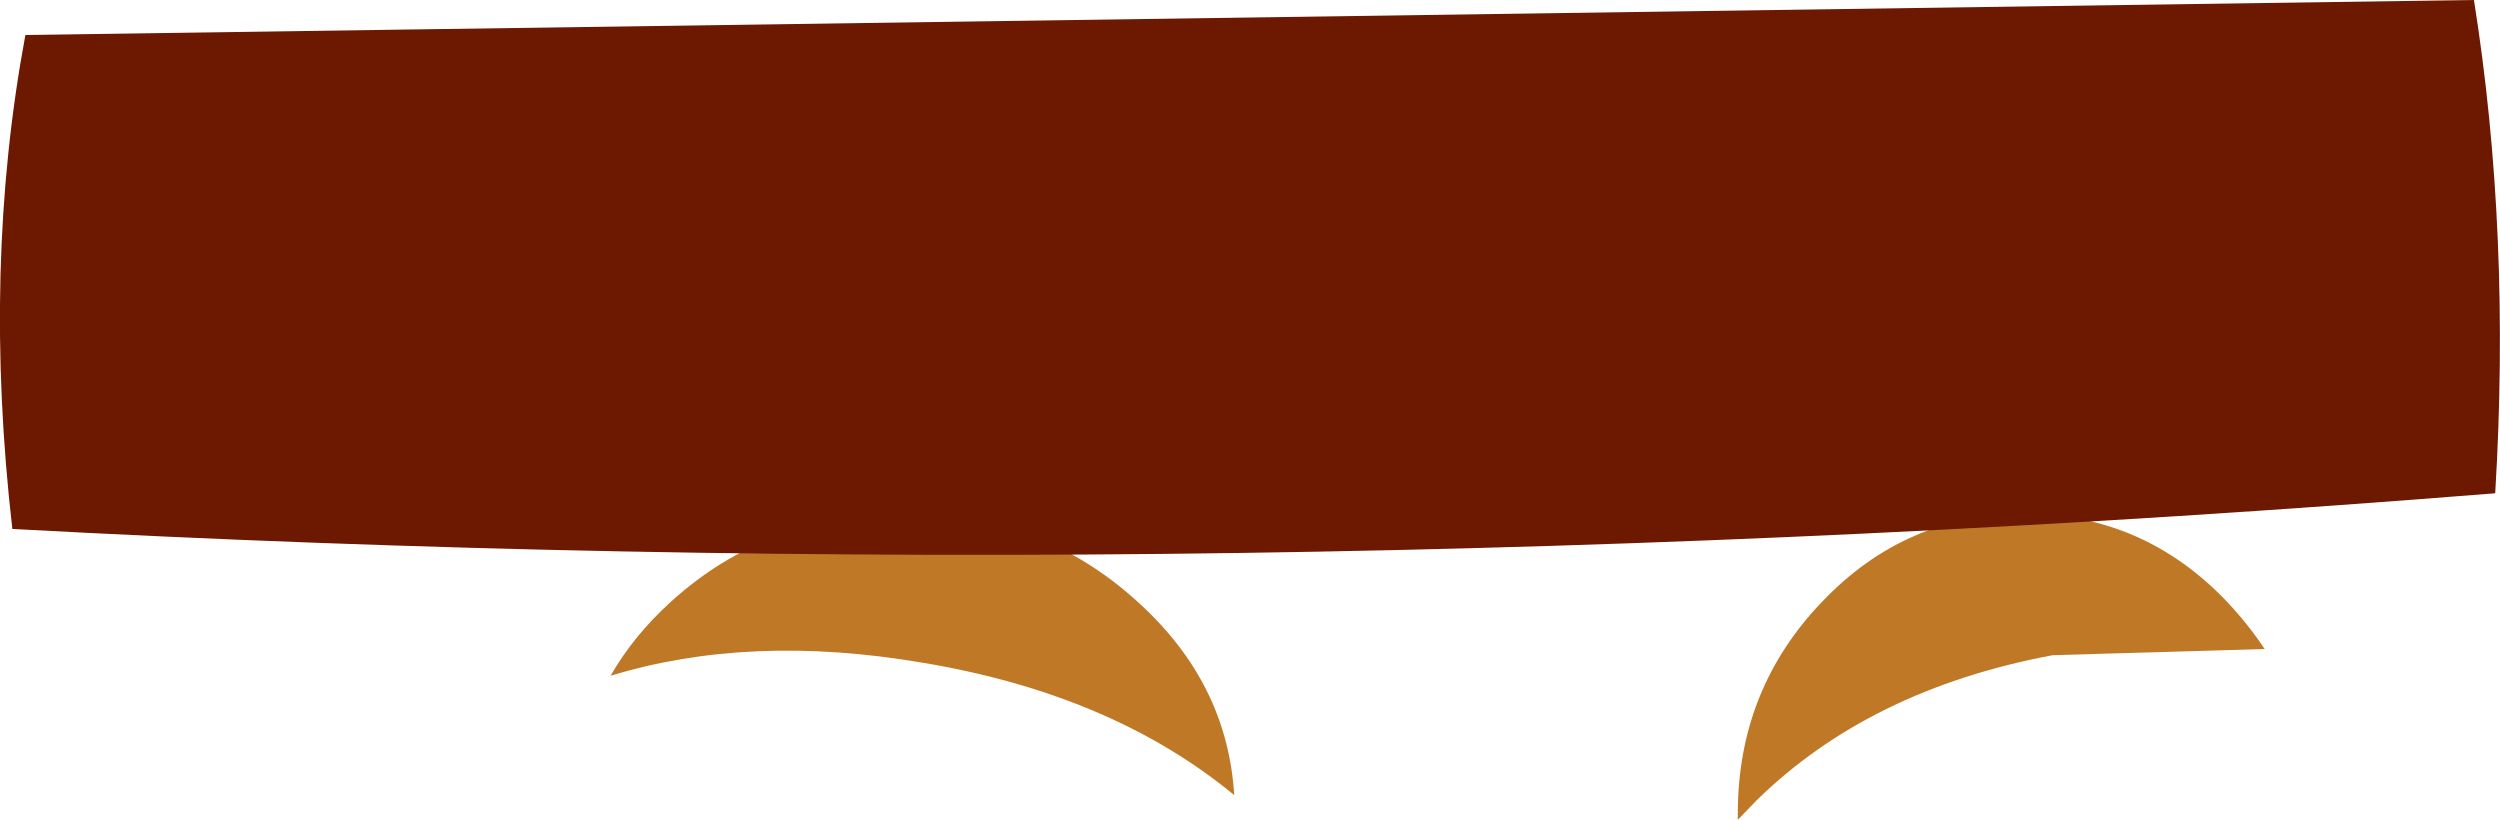 <?xml version="1.0" encoding="UTF-8" standalone="no"?>
<svg xmlns:xlink="http://www.w3.org/1999/xlink" height="59.75px" width="182.2px" xmlns="http://www.w3.org/2000/svg">
  <g transform="matrix(1.0, 0.0, 0.0, 1.0, 91.35, 36.05)">
    <path d="M58.25 11.7 Q44.9 14.2 36.65 22.3 L35.3 23.7 35.3 23.25 Q35.3 14.2 41.45 7.8 47.55 1.4 56.2 1.4 64.85 1.4 70.95 7.8 72.5 9.45 73.7 11.25 L58.25 11.7" fill="#bf7926" fill-rule="evenodd" stroke="none"/>
    <path d="M-1.4 21.9 Q-10.3 14.55 -24.1 12.25 -36.7 10.1 -46.85 13.2 -45.2 10.3 -42.45 7.8 -35.4 1.4 -25.4 1.4 -15.45 1.4 -8.45 7.8 -1.9 13.7 -1.4 21.9" fill="#bf7926" fill-rule="evenodd" stroke="none"/>
    <path d="M88.95 -36.05 Q91.65 -19.1 90.5 -0.1 -2.05 7.3 -90.45 2.5 -92.65 -16.6 -89.5 -33.5 L88.95 -36.05" fill="#6d1800" fill-rule="evenodd" stroke="none"/>
  </g>
</svg>
